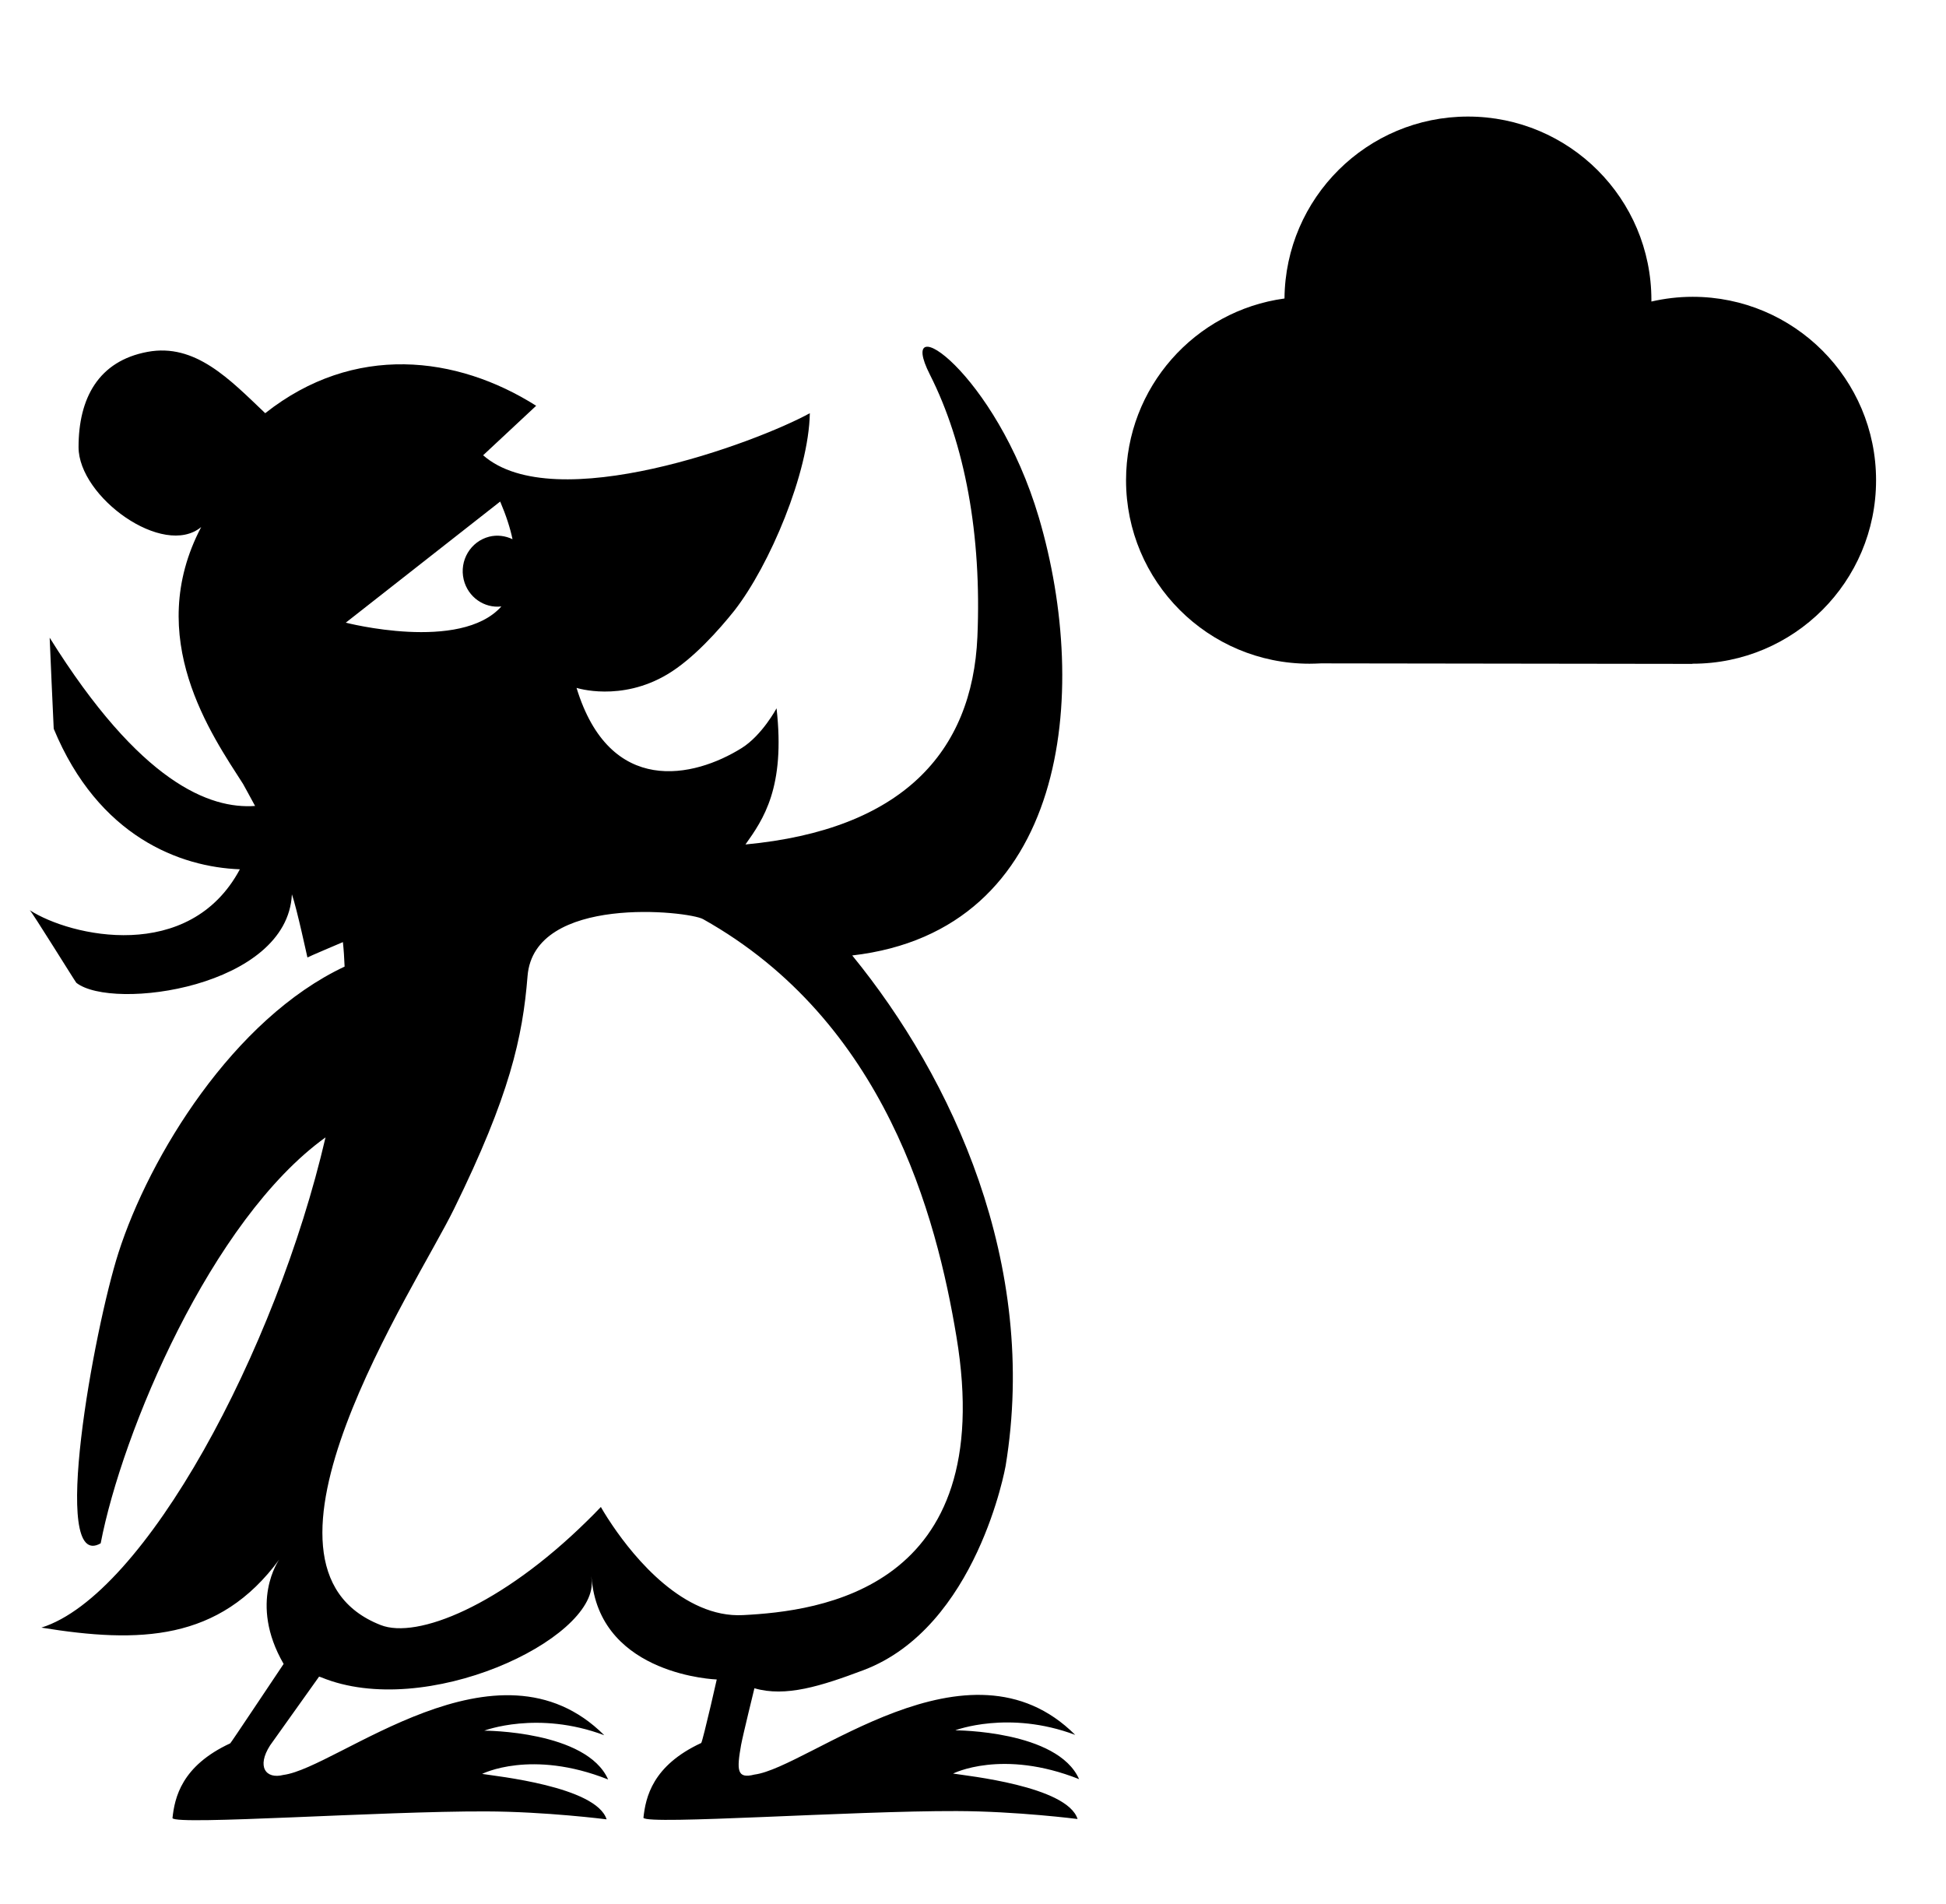 <?xml version="1.0" encoding="utf-8"?>
<!-- Generator: Adobe Illustrator 26.0.1, SVG Export Plug-In . SVG Version: 6.00 Build 0)  -->
<svg version="1.1" xmlns="http://www.w3.org/2000/svg" xmlns:xlink="http://www.w3.org/1999/xlink" x="0px" y="0px"
	 viewBox="0 0 1152 1127" style="enable-background:new 0 0 1152 1127;" xml:space="preserve">
<style type="text/css">
	.st0{display:none;}
	.st1{display:inline;}
	.st2{fill:#FFFFFF;}
	.st3{display:inline;fill:#FFFFFF;}
	.st4{fill:none;stroke:#000000;stroke-width:50;}
	.st5{stroke:#000000;stroke-width:50;}
	.st6{stroke:#FFFFFF;stroke-width:50;}
	.st7{display:inline;stroke:#1C1B1A;stroke-width:60;stroke-miterlimit:10;}
	.st8{fill:#FFFFFF;stroke:#1C1B1A;stroke-width:60;stroke-miterlimit:10;}
	.st9{fill:none;stroke:#1C1B1A;stroke-width:60;stroke-miterlimit:10;}
	.st10{stroke:#FFFFFF;stroke-width:0.998;stroke-miterlimit:10;}
	.st11{stroke:#FFFFFF;stroke-width:60;stroke-miterlimit:10;}
	.st12{stroke:#FFFFFF;stroke-miterlimit:10;}
	.st13{fill:none;}
	.st14{fill:#1C1B1A;}
</style>
<g id="Ebene_1" class="st0">
</g>
<g id="Ebene_2">
	<path d="M760.4,176.7C760.9,117.2,809.3,69,869,69c60,0,108.6,48.6,108.6,108.6c0,0.3,0,0.6,0,0.9c7.9-1.8,16-2.8,24.4-2.8
		c60,0,108.6,48.6,108.6,108.6S1062,392.9,1002,392.9c-0.1,0-0.3,0.1-0.3,0.1L782,392.7c-2.3,0.1-4.5,0.2-6.8,0.2
		c-60,0-108.6-48.6-108.6-108.6C666.6,229.3,707.4,183.9,760.4,176.7z"/>
	<g>
		<path d="M225.4,962c21.4,8.4,71-11.3,122.2-61.7c2.7-2.6,5.4-5.4,8.1-8.2c0,0,2.5,4.5,7,11.1c12.8,18.8,41.9,54.8,77.2,52.9
			c44.7-2.3,151.3-14.8,126.3-164.8c-11.8-71.2-42.1-186.7-150-247.2c-8.6-4.8-100-14.8-103.9,33.7c-2.9,36.4-10.6,70.8-43.5,137.8
			C245.9,762.5,135.9,927.1,225.4,962 M296.1,296.9l-91.4,71.7c0,0,67.9,17.6,92.1-9.6c-10.1,1.2-19.8-5.5-22.3-15.9
			c-2.7-11.3,4.1-22.6,15.1-25.4c4.8-1.2,9.6-0.5,13.8,1.5C302,312.5,299.6,305.1,296.1,296.9 M182,566.8c0,0.3-6.2-28.8-9.2-37.4
			c-2.6,55.1-106.1,69.2-127.6,52.4c-0.5-0.4-26.8-42.9-27.6-43c24.1,15.6,94.5,31.7,124.4-24.2c-35.2-1.3-83.7-19.2-110.2-83.2
			c-0.1-0.3-2.4-53.9-2.4-53.9c53.7,86.1,94.9,101.5,121.6,99.6c-2.6-4.9-6.9-12.6-7.1-13c-18.4-28.8-59.2-86.6-24.8-152.1
			c-22.4,18.5-72.6-17.8-72.6-47.3c0-29,11.8-51,40.8-56.4c28.3-5.3,48.7,16.3,69.7,36.3c52.6-41.6,113.5-34.1,160.4-4.4l-31.4,29.3
			c42.1,36.9,161.8-7.5,193.4-24.9c-0.6,35.1-23.7,90-44.7,116.9c-9,11.3-24.4,28.6-39.5,37.6c-27.7,16.6-53.9,8.1-53.9,8.1
			c19.7,64.5,69.5,53.3,97.8,35.6c12.1-7.6,20.6-23.5,20.6-23.5c5.3,47-7.9,65.8-18.4,80.6c92.5-8.7,134.3-54.4,137.3-122.9
			c2.6-60.4-7.4-114.3-28.1-155.2c-21.1-41.6,39-1.6,64.5,84.6c30.7,104.1,17.1,244.5-110.5,259.2c59.2,72.5,110.5,182.7,90.8,302.2
			c0,0-16.8,95.5-84.2,120.9c-25,9.4-46,16.1-64.5,10.7c0,0-6.9,28.1-7.9,33.6c-2.6,14.8-2.6,20.2,7.9,17.5
			c32.1-4.1,126.7-86.6,189.9-23.5c-39.5-14.8-71-2.7-71-2.7s60.5,0,73.3,28.9c-45.6-18.1-74.6-3.3-74.6-3.3
			c7.9,1.3,67.5,7.4,73.7,26.9c0,0-35.9-4.6-71.5-4.7c-62.3-0.2-183,8.3-185.5,4c1.3-12.1,5.3-30.9,34.2-44.3
			c0.4-0.2,3.2-11.7,5.6-21.9c1.9-8.3,3.6-15.7,3.6-15.7s-67.7-2.2-73.9-58.1c-0.7-6-0.2-1.8-0.1,0c2.1,34.6-98.4,82.3-160.2,56.8
			l-1.2-0.4c-7.4,10.4-28.7,40.2-29,40.7c-8.1,12.6-2.6,20.2,7.9,17.5c32.1-4.1,126.7-86.6,189.9-23.5c-39.5-14.8-71-2.7-71-2.7
			s60.5,0,73.3,28.9c-45.6-18.1-74.6-3.3-74.6-3.3c7.9,1.3,67.5,7.4,73.7,26.9c0,0-35.9-4.6-71.5-4.7c-62.3-0.2-183,8.3-185.5,4
			c1.3-12.1,5.3-30.9,34.2-44.3c0.4-0.2,27.8-41.4,31.6-47c-21-36.3-2.6-61.8-2.6-61.8c-35.5,48.4-82.9,49.7-140.8,40.3
			c61.1-19.1,138.9-163.9,168.2-290.2C124.9,722.1,72.2,848,59.6,913.6c-30.3,17.5-4-126.6,10.5-171.9
			c18.3-57.2,68.1-138.6,133.9-169.5c-0.2-5-0.5-9.8-1-14.5C203,557.7,182,566.6,182,566.8"/>
	</g>
</g>
</svg>
